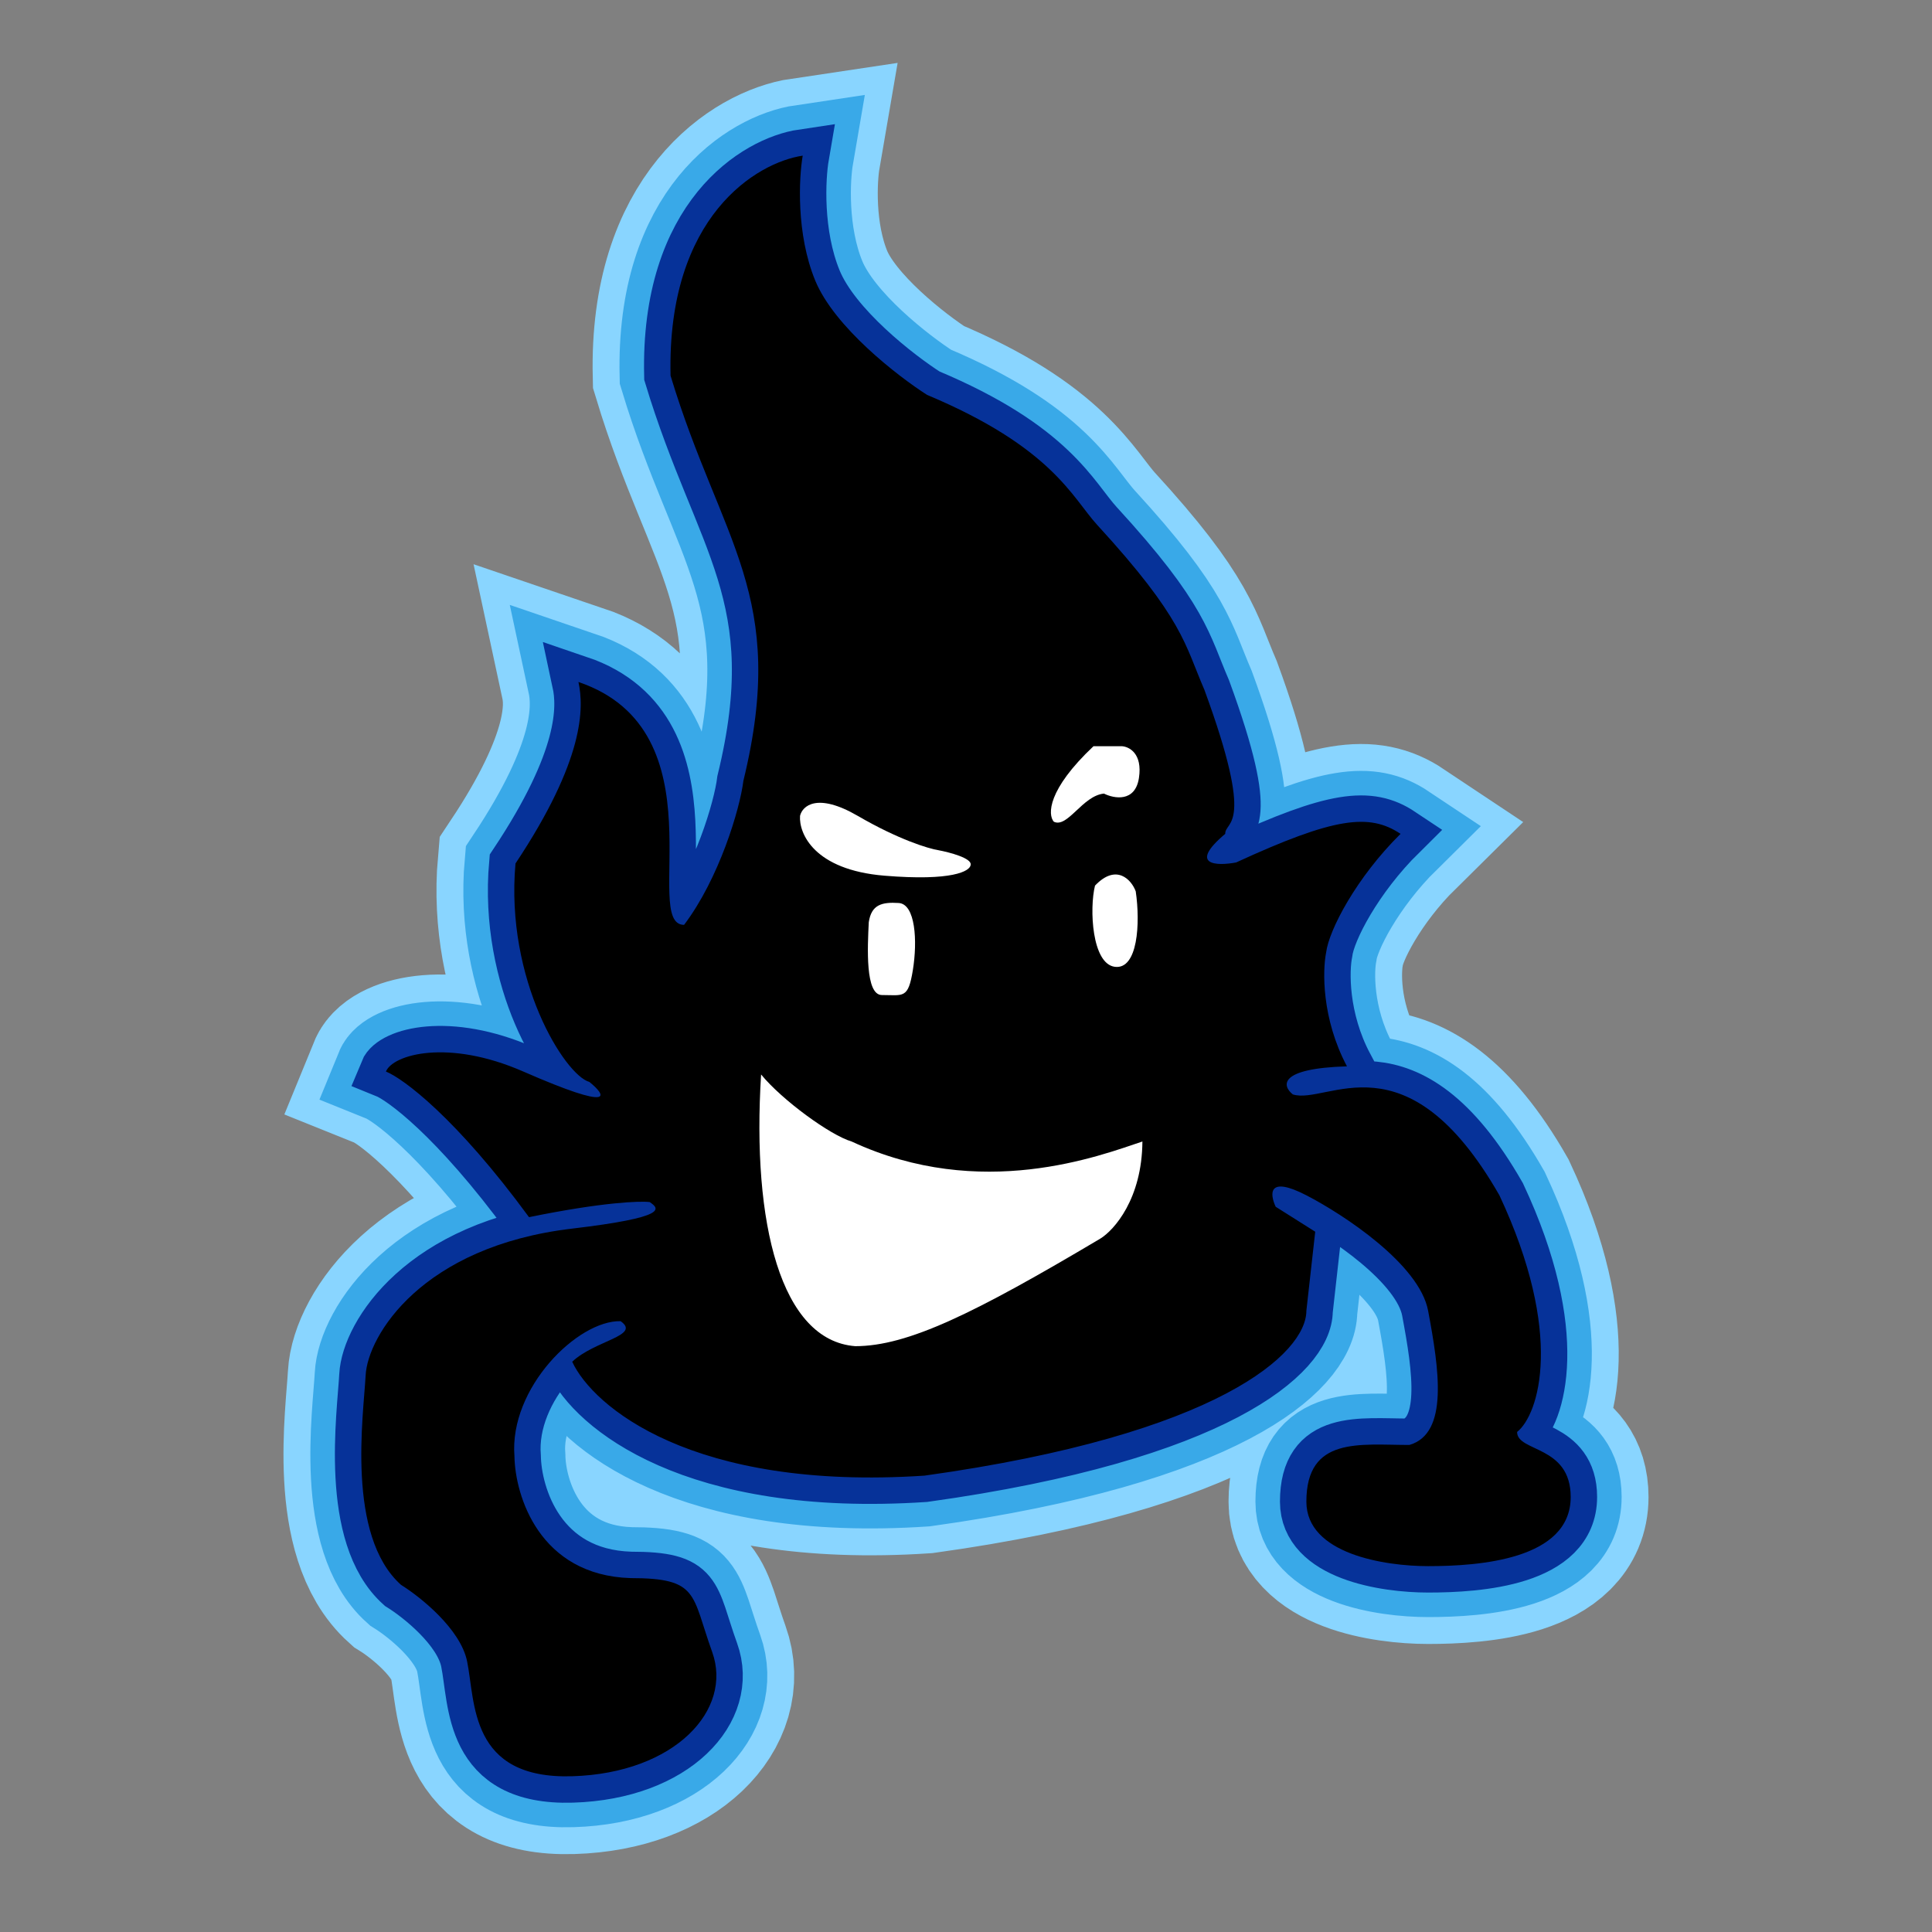 <svg width="2048" height="2048" viewBox="0 0 2048 2048" fill="none" xmlns="http://www.w3.org/2000/svg">
<rect x="0" y="0" width="2048" height="2048" fill="#808080" stroke="none"/>
<path d="M657.859 1400.5C612.631 1399.4 539.586 1471.07 545.341 1543.84C546.076 1585.56 571.705 1669.76 668.338 1672.85C741.143 1672.85 732.87 1689.94 754.932 1751.14C776.995 1812.33 715.772 1879.6 606.564 1882.9C497.356 1886.21 503.974 1804.06 495.149 1761.06C488.089 1726.66 445.509 1692.7 425.102 1680.02C366.637 1627.64 385.39 1499.74 387.596 1457.84C389.802 1415.94 447.164 1321.11 606.564 1302.37C708.602 1290.24 699.225 1281.42 688.745 1274.25C678.45 1272.96 638.444 1274.36 560.784 1290.24C483.125 1184.38 427.308 1143.22 409.106 1135.87C416.461 1117.86 474.742 1100.89 554.717 1135.87C653.556 1179.09 642.599 1161.23 624.765 1146.9C598.842 1139.73 535.413 1038.84 546.444 915.342C619.801 805.079 619.066 750.315 613.183 722.933C765.964 774.756 678.818 980.398 725.148 980.398C762.213 931.441 784.349 857.638 788.026 827.683C836.011 630.863 764.309 575.18 710.808 398.207C706.837 228.842 802.55 172.167 850.903 165C846.858 188.523 843.843 247.918 864.141 297.316C884.438 346.714 951.654 398.758 982.725 418.606C1115.65 474.289 1136.78 527.766 1163.08 556.435C1254.64 656.223 1255.75 682.87 1276.7 731.202C1331.31 880.058 1298.77 869.032 1298.77 883.917C1259.05 917.437 1289.94 918.098 1310.35 914.239C1414.59 866.275 1451.55 861.864 1484.64 883.917C1437.76 930.227 1408.71 985.91 1405.77 1009.62C1401.91 1028.73 1400.91 1079.63 1427.83 1130.36C1354.58 1132.56 1359.07 1151.12 1370.47 1160.13C1406.87 1171.7 1490.71 1094.52 1589.44 1267.08C1658.38 1414.28 1631.35 1499.55 1608.19 1517.93C1608.19 1539.43 1665 1531.71 1665 1586.85C1665 1653.44 1567.37 1660.17 1513.87 1660.17C1468.09 1660.17 1384.81 1647.38 1384.81 1591.81C1384.81 1522.34 1441.62 1531.71 1494.02 1531.71C1535.94 1519.59 1525.46 1451.22 1513.87 1389.47C1504.61 1340.08 1423.97 1287.3 1384.81 1267.08C1343.77 1245.91 1346.02 1265.61 1352.27 1279.21L1394.19 1305.67L1384.81 1389.47C1384.81 1434.13 1292.7 1520.69 979.967 1564.24C733.311 1580.56 628.258 1490.55 606.564 1443.5C630.281 1420.9 679.921 1415.94 657.859 1400.5Z" stroke="#89D5FF" stroke-width="165"/>
<path d="M657.859 1400.5C612.631 1399.4 539.586 1471.07 545.341 1543.84C546.076 1585.56 571.705 1669.76 668.338 1672.85C741.143 1672.85 732.87 1689.94 754.932 1751.14C776.995 1812.33 715.772 1879.6 606.564 1882.9C497.356 1886.21 503.974 1804.06 495.149 1761.06C488.089 1726.66 445.509 1692.7 425.102 1680.02C366.637 1627.64 385.39 1499.74 387.596 1457.84C389.802 1415.94 447.164 1321.11 606.564 1302.37C708.602 1290.24 699.225 1281.42 688.745 1274.25C678.45 1272.96 638.444 1274.36 560.784 1290.24C483.125 1184.38 427.308 1143.22 409.106 1135.87C416.461 1117.86 474.742 1100.89 554.717 1135.87C653.556 1179.09 642.599 1161.23 624.765 1146.9C598.842 1139.73 535.413 1038.84 546.444 915.342C619.801 805.079 619.066 750.315 613.183 722.933C765.964 774.756 678.818 980.398 725.148 980.398C762.213 931.441 784.349 857.638 788.026 827.683C836.011 630.863 764.309 575.18 710.808 398.207C706.837 228.842 802.55 172.167 850.903 165C846.858 188.523 843.843 247.918 864.141 297.316C884.438 346.714 951.654 398.758 982.725 418.606C1115.65 474.289 1136.78 527.766 1163.08 556.435C1254.64 656.223 1255.75 682.87 1276.7 731.202C1331.31 880.058 1298.77 869.032 1298.77 883.917C1259.05 917.437 1289.94 918.098 1310.35 914.239C1414.59 866.275 1451.55 861.864 1484.64 883.917C1437.76 930.227 1408.71 985.91 1405.77 1009.62C1401.91 1028.73 1400.91 1079.63 1427.83 1130.36C1354.58 1132.56 1359.07 1151.12 1370.47 1160.13C1406.87 1171.7 1490.71 1094.52 1589.44 1267.08C1658.38 1414.28 1631.35 1499.55 1608.19 1517.93C1608.19 1539.43 1665 1531.71 1665 1586.85C1665 1653.44 1567.37 1660.17 1513.87 1660.17C1468.09 1660.17 1384.81 1647.38 1384.81 1591.81C1384.81 1522.34 1441.62 1531.71 1494.02 1531.71C1535.94 1519.59 1525.46 1451.22 1513.87 1389.47C1504.61 1340.08 1423.97 1287.3 1384.81 1267.08C1343.77 1245.91 1346.02 1265.61 1352.27 1279.21L1394.19 1305.67L1384.81 1389.47C1384.81 1434.13 1292.7 1520.69 979.967 1564.24C733.311 1580.56 628.258 1490.55 606.564 1443.5C630.281 1420.9 679.921 1415.94 657.859 1400.5Z" stroke="#39A9E8" stroke-width="108"/>
<path d="M657.859 1400.5C612.631 1399.4 539.586 1471.07 545.341 1543.84C546.076 1585.56 571.705 1669.76 668.338 1672.85C741.143 1672.85 732.87 1689.94 754.932 1751.14C776.995 1812.33 715.772 1879.6 606.564 1882.9C497.356 1886.21 503.974 1804.06 495.149 1761.06C488.089 1726.66 445.509 1692.7 425.102 1680.02C366.637 1627.64 385.39 1499.74 387.596 1457.84C389.802 1415.94 447.164 1321.11 606.564 1302.37C708.602 1290.24 699.225 1281.42 688.745 1274.25C678.45 1272.96 638.444 1274.36 560.784 1290.24C483.125 1184.38 427.308 1143.22 409.106 1135.87C416.461 1117.86 474.742 1100.89 554.717 1135.87C653.556 1179.09 642.599 1161.23 624.765 1146.9C598.842 1139.73 535.413 1038.84 546.444 915.342C619.801 805.079 619.066 750.315 613.183 722.933C765.964 774.756 678.818 980.398 725.148 980.398C762.213 931.441 784.349 857.638 788.026 827.683C836.011 630.863 764.309 575.18 710.808 398.207C706.837 228.842 802.55 172.167 850.903 165C846.858 188.523 843.843 247.918 864.141 297.316C884.438 346.714 951.654 398.758 982.725 418.606C1115.65 474.289 1136.78 527.766 1163.08 556.435C1254.64 656.223 1255.75 682.87 1276.7 731.202C1331.31 880.058 1298.77 869.032 1298.77 883.917C1259.05 917.437 1289.94 918.098 1310.35 914.239C1414.59 866.275 1451.55 861.864 1484.64 883.917C1437.76 930.227 1408.71 985.91 1405.77 1009.62C1401.91 1028.73 1400.91 1079.63 1427.83 1130.36C1354.58 1132.56 1359.07 1151.12 1370.47 1160.13C1406.87 1171.7 1490.71 1094.52 1589.44 1267.08C1658.38 1414.28 1631.35 1499.55 1608.19 1517.93C1608.19 1539.43 1665 1531.71 1665 1586.85C1665 1653.44 1567.37 1660.17 1513.87 1660.17C1468.09 1660.17 1384.81 1647.38 1384.81 1591.81C1384.81 1522.34 1441.62 1531.71 1494.02 1531.71C1535.94 1519.59 1525.46 1451.22 1513.87 1389.47C1504.61 1340.08 1423.97 1287.3 1384.81 1267.08C1343.77 1245.91 1346.02 1265.61 1352.27 1279.21L1394.19 1305.67L1384.81 1389.47C1384.81 1434.13 1292.7 1520.69 979.967 1564.24C733.311 1580.56 628.258 1490.55 606.564 1443.5C630.281 1420.9 679.921 1415.94 657.859 1400.5Z" stroke="#063299" stroke-width="56"/>
<path d="M657.859 1400.5C612.631 1399.4 539.586 1471.07 545.341 1543.84C546.076 1585.56 571.705 1669.76 668.338 1672.85C741.143 1672.85 732.87 1689.94 754.932 1751.14C776.995 1812.33 715.772 1879.6 606.564 1882.9C497.356 1886.21 503.974 1804.06 495.149 1761.06C488.089 1726.66 445.509 1692.7 425.102 1680.02C366.637 1627.64 385.39 1499.74 387.596 1457.84C389.802 1415.94 447.164 1321.11 606.564 1302.37C708.602 1290.24 699.225 1281.42 688.745 1274.25C678.45 1272.96 638.444 1274.36 560.784 1290.24C483.125 1184.38 427.308 1143.22 409.106 1135.87C416.461 1117.86 474.742 1100.89 554.717 1135.87C653.556 1179.09 642.599 1161.23 624.765 1146.9C598.842 1139.73 535.413 1038.84 546.444 915.342C619.801 805.079 619.066 750.315 613.183 722.933C765.964 774.756 678.818 980.398 725.148 980.398C762.213 931.441 784.349 857.638 788.026 827.683C836.011 630.863 764.309 575.18 710.808 398.207C706.837 228.842 802.55 172.167 850.903 165C846.858 188.523 843.843 247.918 864.141 297.316C884.438 346.714 951.654 398.758 982.725 418.606C1115.65 474.289 1136.78 527.766 1163.08 556.435C1254.64 656.223 1255.75 682.87 1276.7 731.202C1331.31 880.058 1298.77 869.032 1298.77 883.917C1259.05 917.437 1289.94 918.098 1310.35 914.239C1414.59 866.275 1451.55 861.864 1484.64 883.917C1437.76 930.227 1408.71 985.91 1405.77 1009.62C1401.91 1028.73 1400.91 1079.63 1427.83 1130.36C1354.58 1132.56 1359.07 1151.12 1370.47 1160.13C1406.87 1171.7 1490.71 1094.52 1589.44 1267.08C1658.38 1414.28 1631.35 1499.55 1608.19 1517.93C1608.19 1539.43 1665 1531.71 1665 1586.85C1665 1653.44 1567.37 1660.17 1513.87 1660.17C1468.09 1660.17 1384.81 1647.38 1384.81 1591.81C1384.81 1522.34 1441.62 1531.71 1494.02 1531.71C1535.94 1519.59 1525.46 1451.22 1513.87 1389.47C1504.61 1340.08 1423.97 1287.3 1384.81 1267.08C1343.77 1245.91 1346.02 1265.61 1352.27 1279.21L1394.19 1305.67L1384.81 1389.47C1384.81 1434.13 1292.7 1520.69 979.967 1564.24C733.311 1580.56 628.258 1490.55 606.564 1443.5C630.281 1420.9 679.921 1415.94 657.859 1400.5Z" fill="black"/>
<path d="M848.07 864.876C846.783 883.431 862.849 922.083 937.405 928.256C1009.74 934.244 1028.4 923.426 1028.95 916.736C1030.27 909.725 1006.7 903.491 994.756 901.251C984.279 899.597 952.515 890.008 909.281 864.876C866.047 839.745 850.459 854.405 848.07 864.876Z" fill="white"/>
<path d="M1159.16 791C1110.01 837.375 1110.63 863.691 1117.09 871.052C1131.7 878.118 1147.54 843.448 1170.23 841.239C1180.93 846.576 1203.33 850.735 1207.32 824.677C1211.31 798.619 1196.8 791.368 1189.05 791H1159.16Z" fill="white"/>
<path d="M934.845 1054.78C917.041 1054.78 919.637 1004.07 920.935 977.606C923.717 958.863 934.845 956.107 952.649 957.209C970.453 958.312 972.678 997.451 967.671 1028.32C962.664 1059.19 957.656 1054.78 934.845 1054.78Z" fill="white"/>
<path d="M1181.79 1024.86C1157.43 1021.75 1154.66 963.227 1160.75 938.797C1183.45 914.921 1199.5 932.689 1203.93 944.904C1208.91 978.774 1206.14 1027.97 1181.79 1024.86Z" fill="white"/>
<path d="M906.608 1427C827.753 1420.94 796.872 1297.04 806.798 1139C828.856 1165.98 880.139 1203.43 902.748 1210.04C1040.06 1273.91 1166.33 1224.9 1211 1210.04C1210.56 1270.83 1181.04 1304.02 1166.33 1313.01C1032.89 1392.31 962.303 1427 906.608 1427Z" fill="white"/>
</svg>
